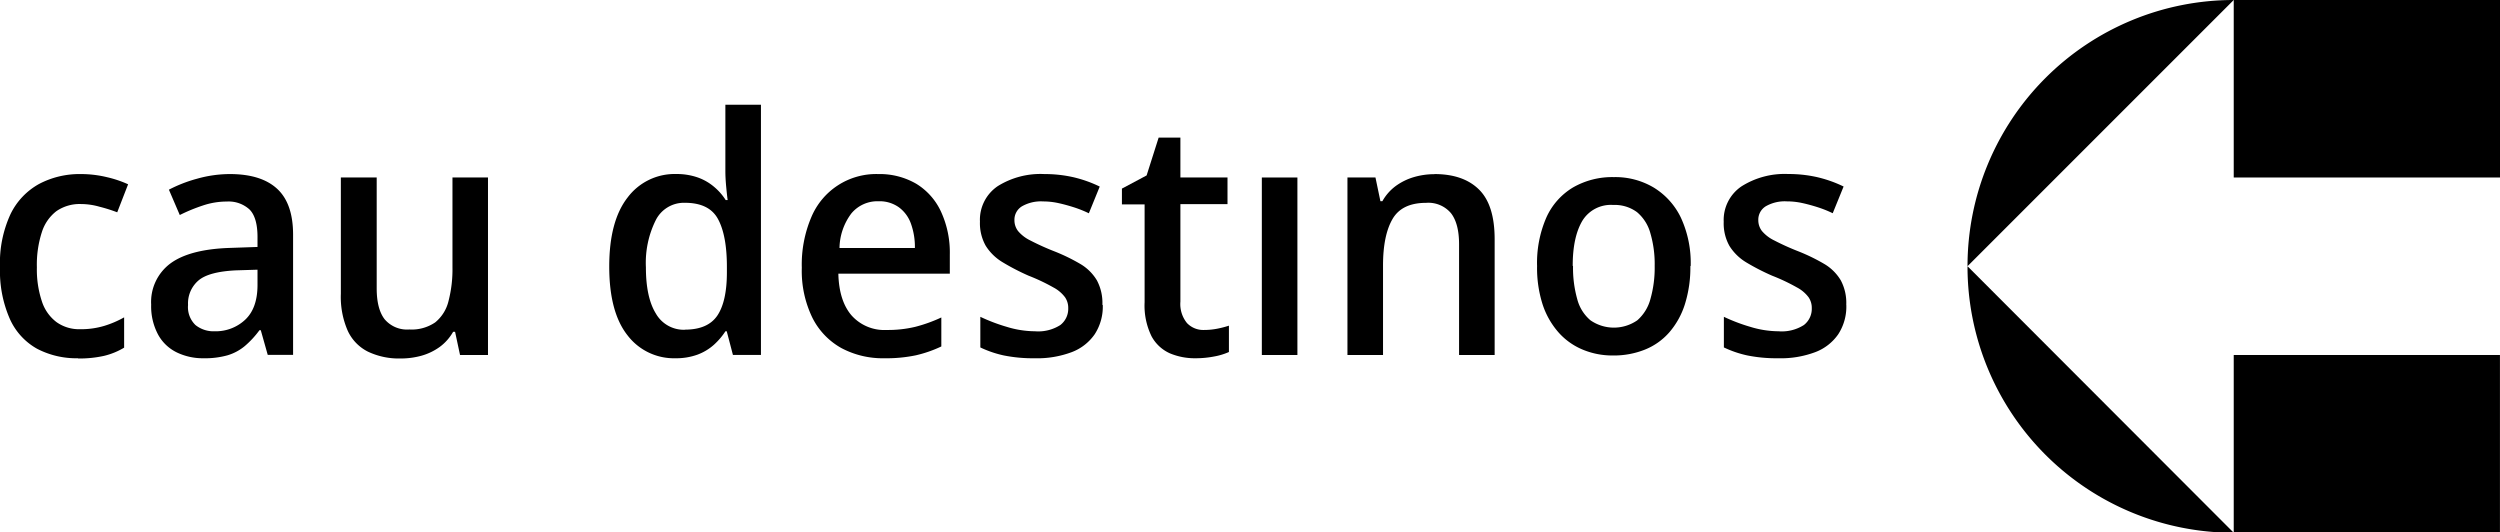 <svg xmlns="http://www.w3.org/2000/svg" viewBox="0 0 459.59 97.89"><path d="M361.7,48.94h0L410.64,0A48.94,48.94,0,0,0,361.7,48.94"/><path d="M361.7,48.94a48.94,48.94,0,0,0,48.94,49Z"/><rect x="410.64" y="65.26" width="48.94" height="32.63"/><polygon points="410.64 0 410.64 0 410.64 32.63 459.59 32.63 459.59 0 410.64 0"/><path d="M14.35,65.86a15.58,15.58,0,0,1-7.54-1.75,11.79,11.79,0,0,1-5-5.48A21.91,21.91,0,0,1,0,49.16a21.42,21.42,0,0,1,1.94-9.81A12.62,12.62,0,0,1,7.2,33.81,15.92,15.92,0,0,1,14.83,32a20.36,20.36,0,0,1,4.87.58,20.22,20.22,0,0,1,3.85,1.3l-2,5.15A29.13,29.13,0,0,0,18.28,38a12.46,12.46,0,0,0-3.39-.49,7.52,7.52,0,0,0-4.51,1.3,7.82,7.82,0,0,0-2.69,3.88,19.43,19.43,0,0,0-.91,6.45,18.5,18.5,0,0,0,.91,6.23,7.75,7.75,0,0,0,2.69,3.84,7.15,7.15,0,0,0,4.33,1.31,14.87,14.87,0,0,0,4.45-.61,18.19,18.19,0,0,0,3.66-1.57v5.57a13,13,0,0,1-3.69,1.51,20.72,20.72,0,0,1-4.78.48"/><path d="M42.25,32c3.84,0,6.73.9,8.69,2.7s2.94,4.61,2.94,8.44v22.1H49.22l-1.28-4.54H47.7A17,17,0,0,1,45,63.62a9,9,0,0,1-3.18,1.7,15.33,15.33,0,0,1-4.39.54,11,11,0,0,1-4.9-1.06,7.8,7.8,0,0,1-3.45-3.26A11,11,0,0,1,27.79,56a8.82,8.82,0,0,1,3.54-7.57c2.36-1.74,6-2.68,10.8-2.85l5.21-.18V43.59c0-2.42-.5-4.12-1.48-5.09a5.69,5.69,0,0,0-4.15-1.45,13.74,13.74,0,0,0-4.42.73,31.26,31.26,0,0,0-4.24,1.75l-2-4.66a25.54,25.54,0,0,1,5.12-2A22.32,22.32,0,0,1,42.25,32M43.4,49.7q-5,.24-6.9,1.85a5.53,5.53,0,0,0-1.93,4.51,4.57,4.57,0,0,0,1.36,3.69,5.29,5.29,0,0,0,3.54,1.15,7.9,7.9,0,0,0,5.6-2.12q2.26-2.12,2.27-6.36V49.58Z"/><path d="M89.71,32.63V65.26H84.57L83.66,61H83.3a8.91,8.91,0,0,1-2.48,2.79,10.68,10.68,0,0,1-3.33,1.6,14.09,14.09,0,0,1-3.82.51,13.22,13.22,0,0,1-6-1.24,8.06,8.06,0,0,1-3.75-3.87A15.54,15.54,0,0,1,62.66,54V32.63h6.59V53q0,3.81,1.46,5.69a5.39,5.39,0,0,0,4.54,1.88A7.66,7.66,0,0,0,80,59.27a7.21,7.21,0,0,0,2.45-3.91,23.17,23.17,0,0,0,.73-6.2V32.63Z"/><path d="M124.16,65.86a10.72,10.72,0,0,1-8.81-4.23Q112,57.38,112,49t3.39-12.71a10.81,10.81,0,0,1,8.9-4.3,11.75,11.75,0,0,1,4,.64,9.58,9.58,0,0,1,3,1.73,10.51,10.51,0,0,1,2.12,2.42h.36q-.12-.86-.27-2.46c-.1-1.06-.15-2-.15-2.87V19.25h6.54v46h-5.15L133.6,60.9h-.24a12.58,12.58,0,0,1-2.15,2.51,9.49,9.49,0,0,1-3,1.79,11.47,11.47,0,0,1-4.05.66m1.75-5.26q4.25,0,6-2.64c1.15-1.75,1.72-4.39,1.72-7.9v-1c0-3.84-.54-6.76-1.63-8.78s-3.13-3-6.12-3a5.79,5.79,0,0,0-5.32,3.18,17.55,17.55,0,0,0-1.82,8.69q0,5.51,1.82,8.47a5.91,5.91,0,0,0,5.38,3"/><path d="M161.45,32a13.37,13.37,0,0,1,7,1.79A11.76,11.76,0,0,1,173,38.93a17.94,17.94,0,0,1,1.61,7.87v3.51H154.12q.12,5,2.43,7.68A8.07,8.07,0,0,0,163,60.66a21.46,21.46,0,0,0,5.27-.58,27.17,27.17,0,0,0,4.78-1.72v5.33a22.91,22.91,0,0,1-4.69,1.63,26.6,26.6,0,0,1-5.78.54A16.16,16.16,0,0,1,154.7,64a13.08,13.08,0,0,1-5.36-5.6,19.71,19.71,0,0,1-1.94-9.17,22.26,22.26,0,0,1,1.76-9.33A12.91,12.91,0,0,1,161.45,32m.06,5a6.22,6.22,0,0,0-5,2.24,10.84,10.84,0,0,0-2.18,6.35h13.86a12.64,12.64,0,0,0-.73-4.48,6.37,6.37,0,0,0-2.21-3A6.1,6.1,0,0,0,161.51,37"/><path d="M202.73,56.06a9.31,9.31,0,0,1-1.48,5.38,9,9,0,0,1-4.24,3.3,18,18,0,0,1-6.81,1.12,27,27,0,0,1-5.63-.51,19.54,19.54,0,0,1-4.35-1.48V58.24a32.29,32.29,0,0,0,4.84,1.84,17.9,17.9,0,0,0,5.2.82,7.54,7.54,0,0,0,4.67-1.15,3.77,3.77,0,0,0,1.45-3.09,3.44,3.44,0,0,0-.58-2,6.4,6.4,0,0,0-2.15-1.82,35.11,35.11,0,0,0-4.54-2.15,41.12,41.12,0,0,1-4.84-2.51,9.27,9.27,0,0,1-3.06-3,8.45,8.45,0,0,1-1.06-4.45,7.46,7.46,0,0,1,3.27-6.51A14.82,14.82,0,0,1,192,32a23.79,23.79,0,0,1,5.33.58,22.92,22.92,0,0,1,4.84,1.72l-2,4.91a20.81,20.81,0,0,0-2.81-1.12c-.95-.3-1.89-.56-2.82-.76a13.14,13.14,0,0,0-2.78-.3,7,7,0,0,0-3.91.91,2.89,2.89,0,0,0-1.36,2.54,3.24,3.24,0,0,0,.67,2,6.83,6.83,0,0,0,2.24,1.72,45.86,45.86,0,0,0,4.42,2,34.24,34.24,0,0,1,4.84,2.36,8.63,8.63,0,0,1,3,3,8.82,8.82,0,0,1,1,4.48"/><path d="M221.32,60.66a12.72,12.72,0,0,0,2.48-.24,17.42,17.42,0,0,0,2.12-.55v4.84a11.51,11.51,0,0,1-2.69.82,17.87,17.87,0,0,1-3.48.33,11.85,11.85,0,0,1-4.67-.9,7.14,7.14,0,0,1-3.39-3.15,12.8,12.8,0,0,1-1.27-6.24v-18h-4.17v-2.9l4.54-2.42L213,25.3H217v7.33h8.66v4.9H217V55.45a5.53,5.53,0,0,0,1.21,3.94,4.12,4.12,0,0,0,3.09,1.27"/><rect x="231.97" y="32.63" width="6.54" height="32.63"/><path d="M263.69,32c3.56,0,6.29.95,8.21,2.85s2.87,4.94,2.87,9.14V65.26h-6.54V44.92q0-3.81-1.48-5.72a5.43,5.43,0,0,0-4.57-1.91c-3,0-5.05,1-6.2,3s-1.73,4.82-1.73,8.53V65.26h-6.54V32.63h5.15l.91,4.36h.36a8.82,8.82,0,0,1,2.45-2.79,10.82,10.82,0,0,1,3.3-1.63,13.29,13.29,0,0,1,3.81-.55"/><path d="M310.75,48.91a22.58,22.58,0,0,1-1,7,14.64,14.64,0,0,1-2.85,5.16,11.76,11.76,0,0,1-4.48,3.19,15.31,15.31,0,0,1-5.92,1.09,14.12,14.12,0,0,1-5.57-1.09,12.13,12.13,0,0,1-4.45-3.19,14.74,14.74,0,0,1-2.91-5.16,22,22,0,0,1-1-7,20.89,20.89,0,0,1,1.7-8.91,12.3,12.3,0,0,1,4.89-5.53,14.44,14.44,0,0,1,7.54-1.91A13.8,13.8,0,0,1,304,34.47a13.12,13.12,0,0,1,5,5.53,19.85,19.85,0,0,1,1.81,8.91m-21.63,0a21.24,21.24,0,0,0,.77,6.07,7.57,7.57,0,0,0,2.43,3.9,7.56,7.56,0,0,0,8.62,0A7.87,7.87,0,0,0,303.4,55a21.06,21.06,0,0,0,.79-6.12,20.16,20.16,0,0,0-.79-6A7.68,7.68,0,0,0,300.94,39a6.85,6.85,0,0,0-4.37-1.32,6.13,6.13,0,0,0-5.69,2.93c-1.17,2-1.76,4.71-1.76,8.26"/><path d="M339.42,56.06a9.31,9.31,0,0,1-1.48,5.38,9,9,0,0,1-4.24,3.3,18,18,0,0,1-6.81,1.12,27,27,0,0,1-5.63-.51,19.54,19.54,0,0,1-4.35-1.48V58.24a32.29,32.29,0,0,0,4.84,1.84,17.9,17.9,0,0,0,5.2.82,7.54,7.54,0,0,0,4.67-1.15,3.77,3.77,0,0,0,1.45-3.09,3.44,3.44,0,0,0-.58-2,6.4,6.4,0,0,0-2.15-1.82,35.11,35.11,0,0,0-4.54-2.15A41.12,41.12,0,0,1,321,48.22a9.27,9.27,0,0,1-3.06-3,8.45,8.45,0,0,1-1.06-4.45,7.46,7.46,0,0,1,3.27-6.51,14.82,14.82,0,0,1,8.6-2.27,23.79,23.79,0,0,1,5.33.58,22.92,22.92,0,0,1,4.84,1.72l-2,4.91a20.81,20.81,0,0,0-2.81-1.12c-.95-.3-1.89-.56-2.82-.76a13.14,13.14,0,0,0-2.78-.3,7,7,0,0,0-3.91.91,2.89,2.89,0,0,0-1.36,2.54,3.24,3.24,0,0,0,.67,2,6.83,6.83,0,0,0,2.24,1.72,45.86,45.86,0,0,0,4.42,2,34.24,34.24,0,0,1,4.84,2.36,8.63,8.63,0,0,1,3,3,8.82,8.82,0,0,1,1,4.48"/></svg>